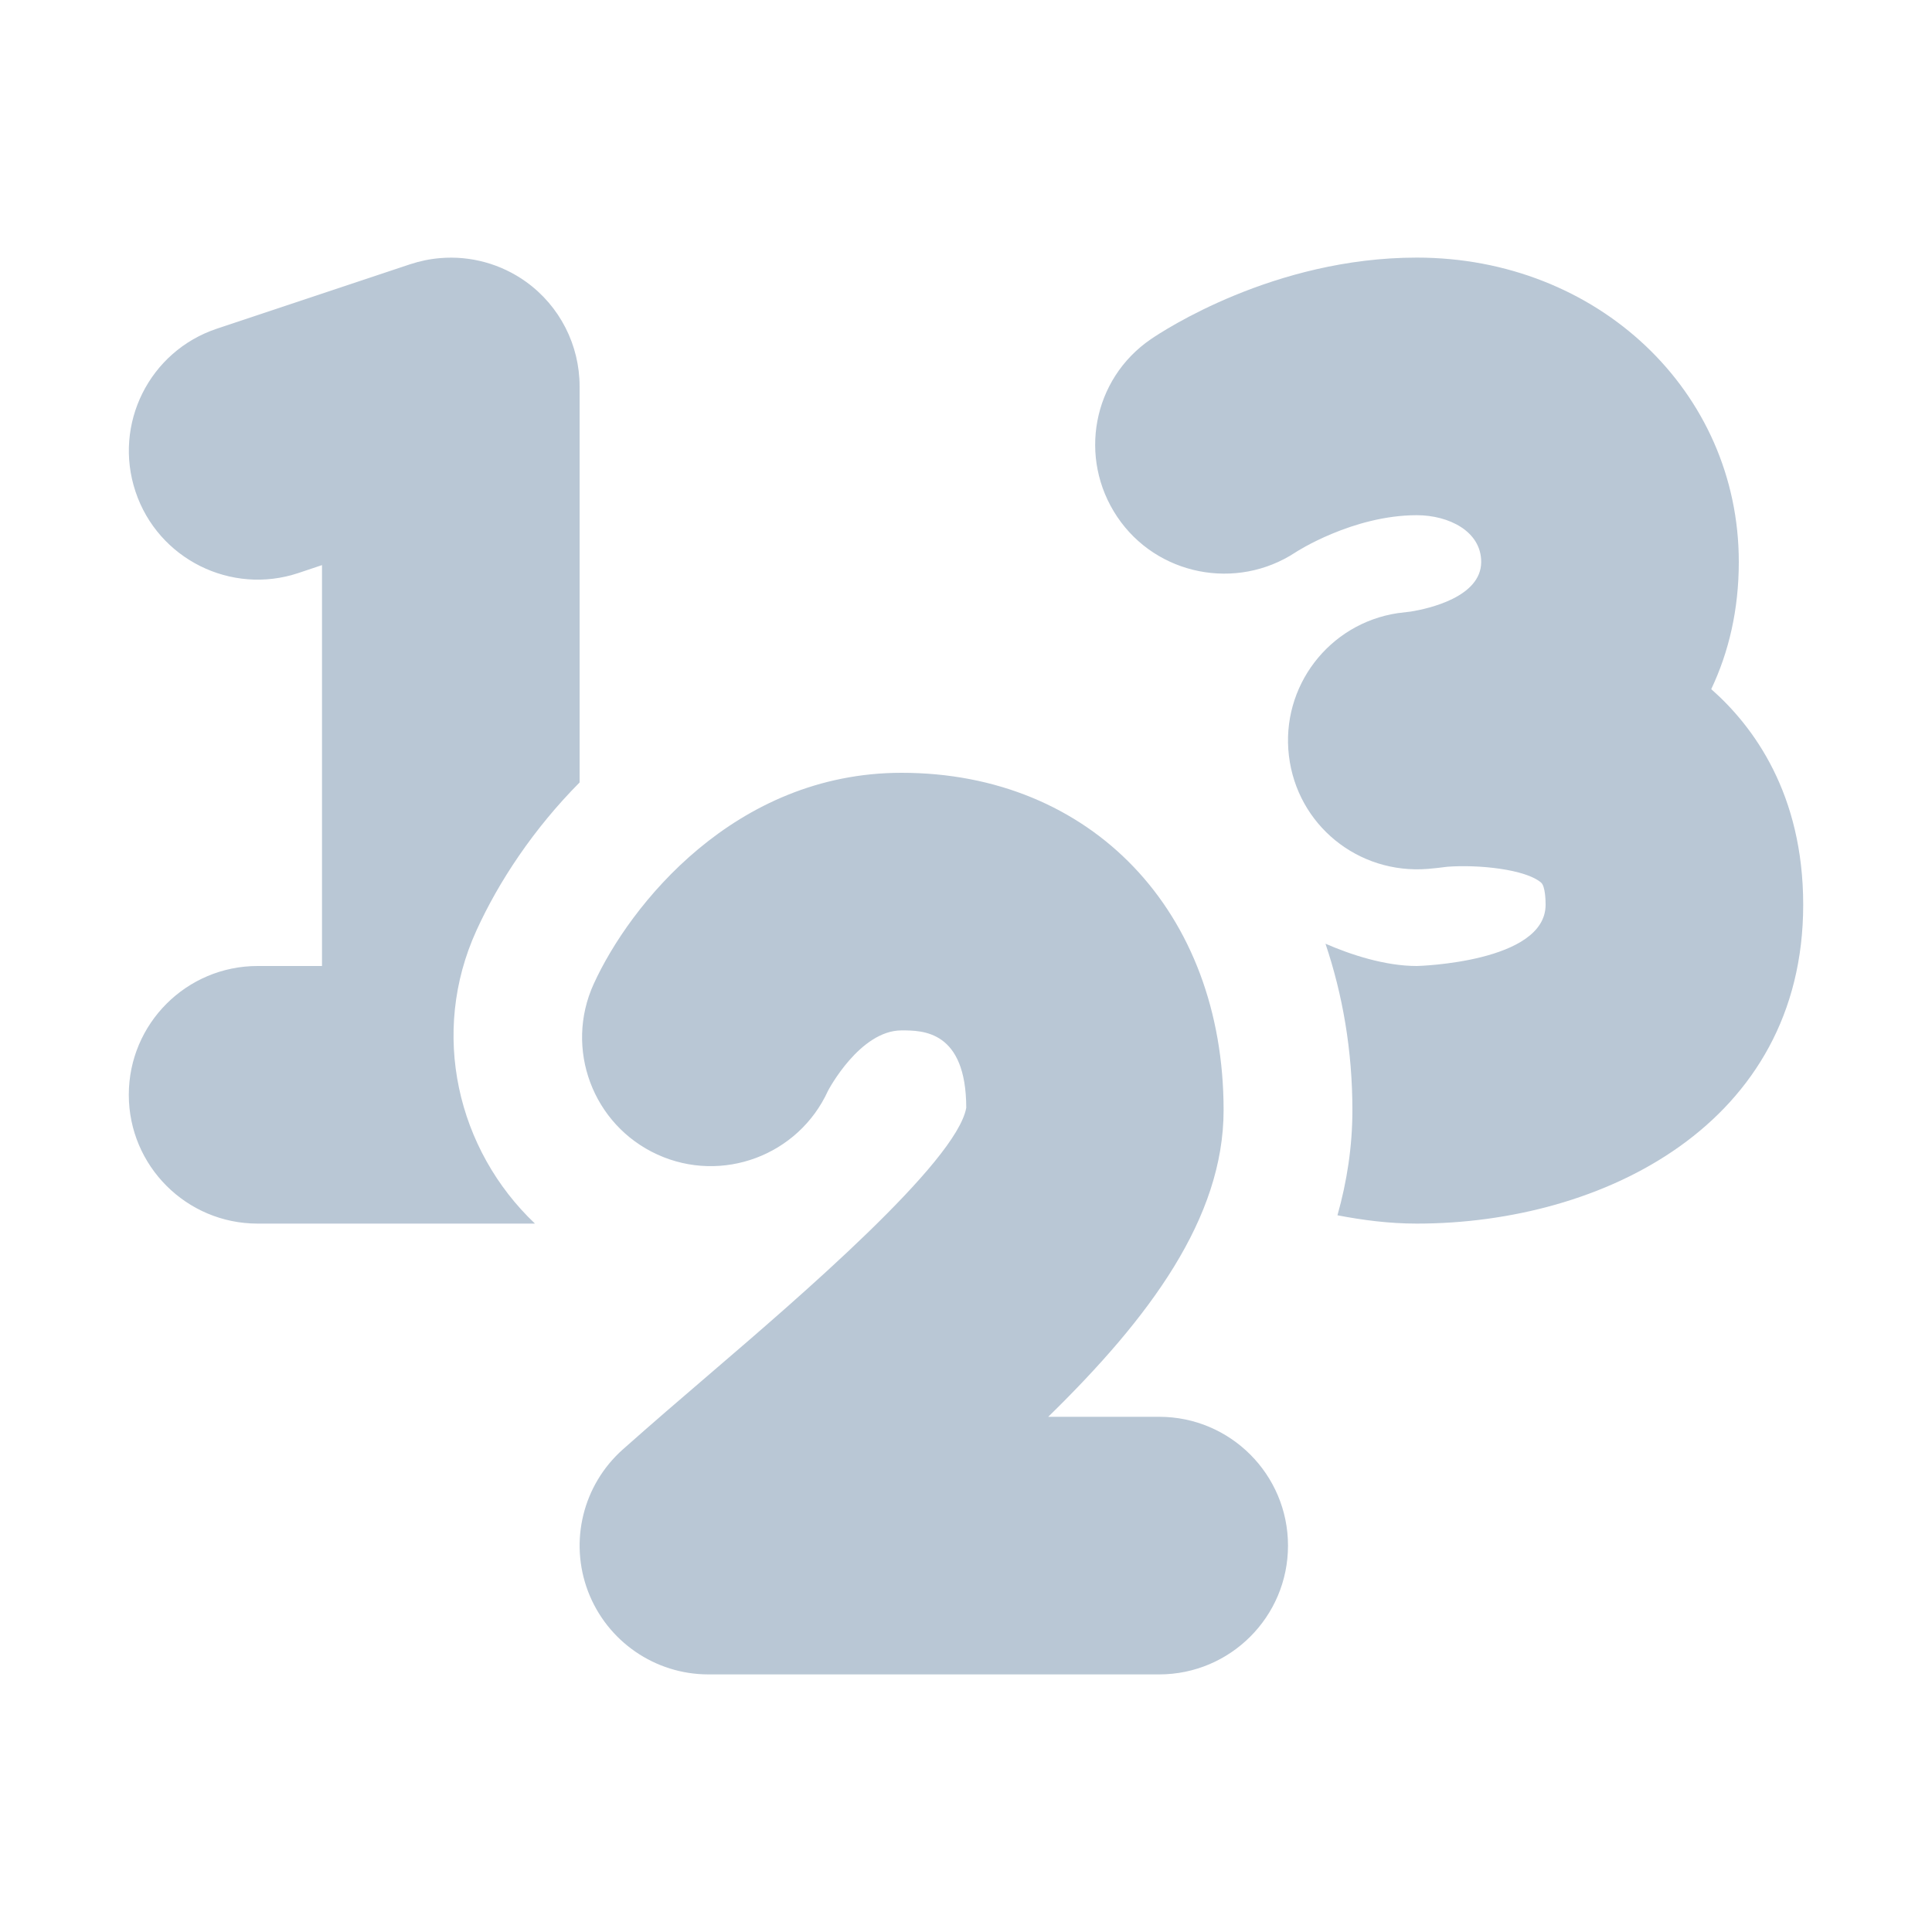 <?xml version="1.0"?><svg fill="#b9c7d5" xmlns="http://www.w3.org/2000/svg" viewBox="0 0 30 30" width="30px" height="30px">    <path d="M 22 4 C 19.783 4 18.058 5.138 17.869 5.268 C 16.964 5.888 16.737 7.114 17.348 8.025 C 17.959 8.936 19.199 9.179 20.115 8.578 C 20.123 8.571 21.006 8 22 8 C 22.497 8 23 8.25 23 8.725 C 23 9.272 22.178 9.452 21.91 9.496 C 21.823 9.506 21.753 9.514 21.703 9.521 C 20.635 9.682 19.887 10.661 20.014 11.734 C 20.141 12.807 21.086 13.58 22.174 13.492 C 22.273 13.483 22.373 13.473 22.473 13.459 C 22.959 13.422 23.689 13.498 23.93 13.705 C 23.995 13.761 24 13.982 24 14.049 C 24 14.945 22.02 15 22 15 C 21.505 15 20.973 14.824 20.582 14.654 C 20.849 15.447 21 16.312 21 17.238 C 21 17.806 20.915 18.348 20.768 18.871 C 21.16 18.946 21.57 19 22 19 C 24.89 19 28 17.451 28 14.049 C 28 12.329 27.231 11.281 26.572 10.701 C 26.843 10.129 27 9.472 27 8.725 C 27 6.076 24.804 4 22 4 z M 6.834 4.008 C 6.677 4.021 6.52 4.053 6.367 4.104 L 3.367 5.104 C 2.319 5.454 1.755 6.585 2.104 7.633 C 2.453 8.682 3.589 9.246 4.633 8.898 L 5 8.775 L 5 15 L 4 15 C 2.896 15 2 15.896 2 17 C 2 18.104 2.896 19 4 19 L 8.307 19 C 7.1 17.856 6.671 16.043 7.398 14.449 C 7.747 13.683 8.287 12.869 9 12.15 L 9 6 C 9 5.357 8.692 4.753 8.17 4.377 C 7.779 4.096 7.304 3.968 6.834 4.008 z M 14 12 C 11.406 12 9.774 14.061 9.219 15.279 C 8.761 16.283 9.204 17.47 10.209 17.928 C 11.212 18.385 12.399 17.942 12.857 16.938 C 12.862 16.928 13.351 16 14 16 C 14.325 16 15.001 15.999 15.004 17.201 C 14.855 18.047 12.38 20.169 11.051 21.309 C 10.578 21.714 10.112 22.115 9.672 22.506 C 9.051 23.058 8.836 23.935 9.131 24.711 C 9.427 25.487 10.17 26 11 26 L 18 26 C 19.104 26 20 25.104 20 24 C 20 22.896 19.104 22 18 22 L 16.277 22 C 17.853 20.46 19 18.914 19 17.238 C 19 14.153 16.944 12 14 12 z"/></svg>
